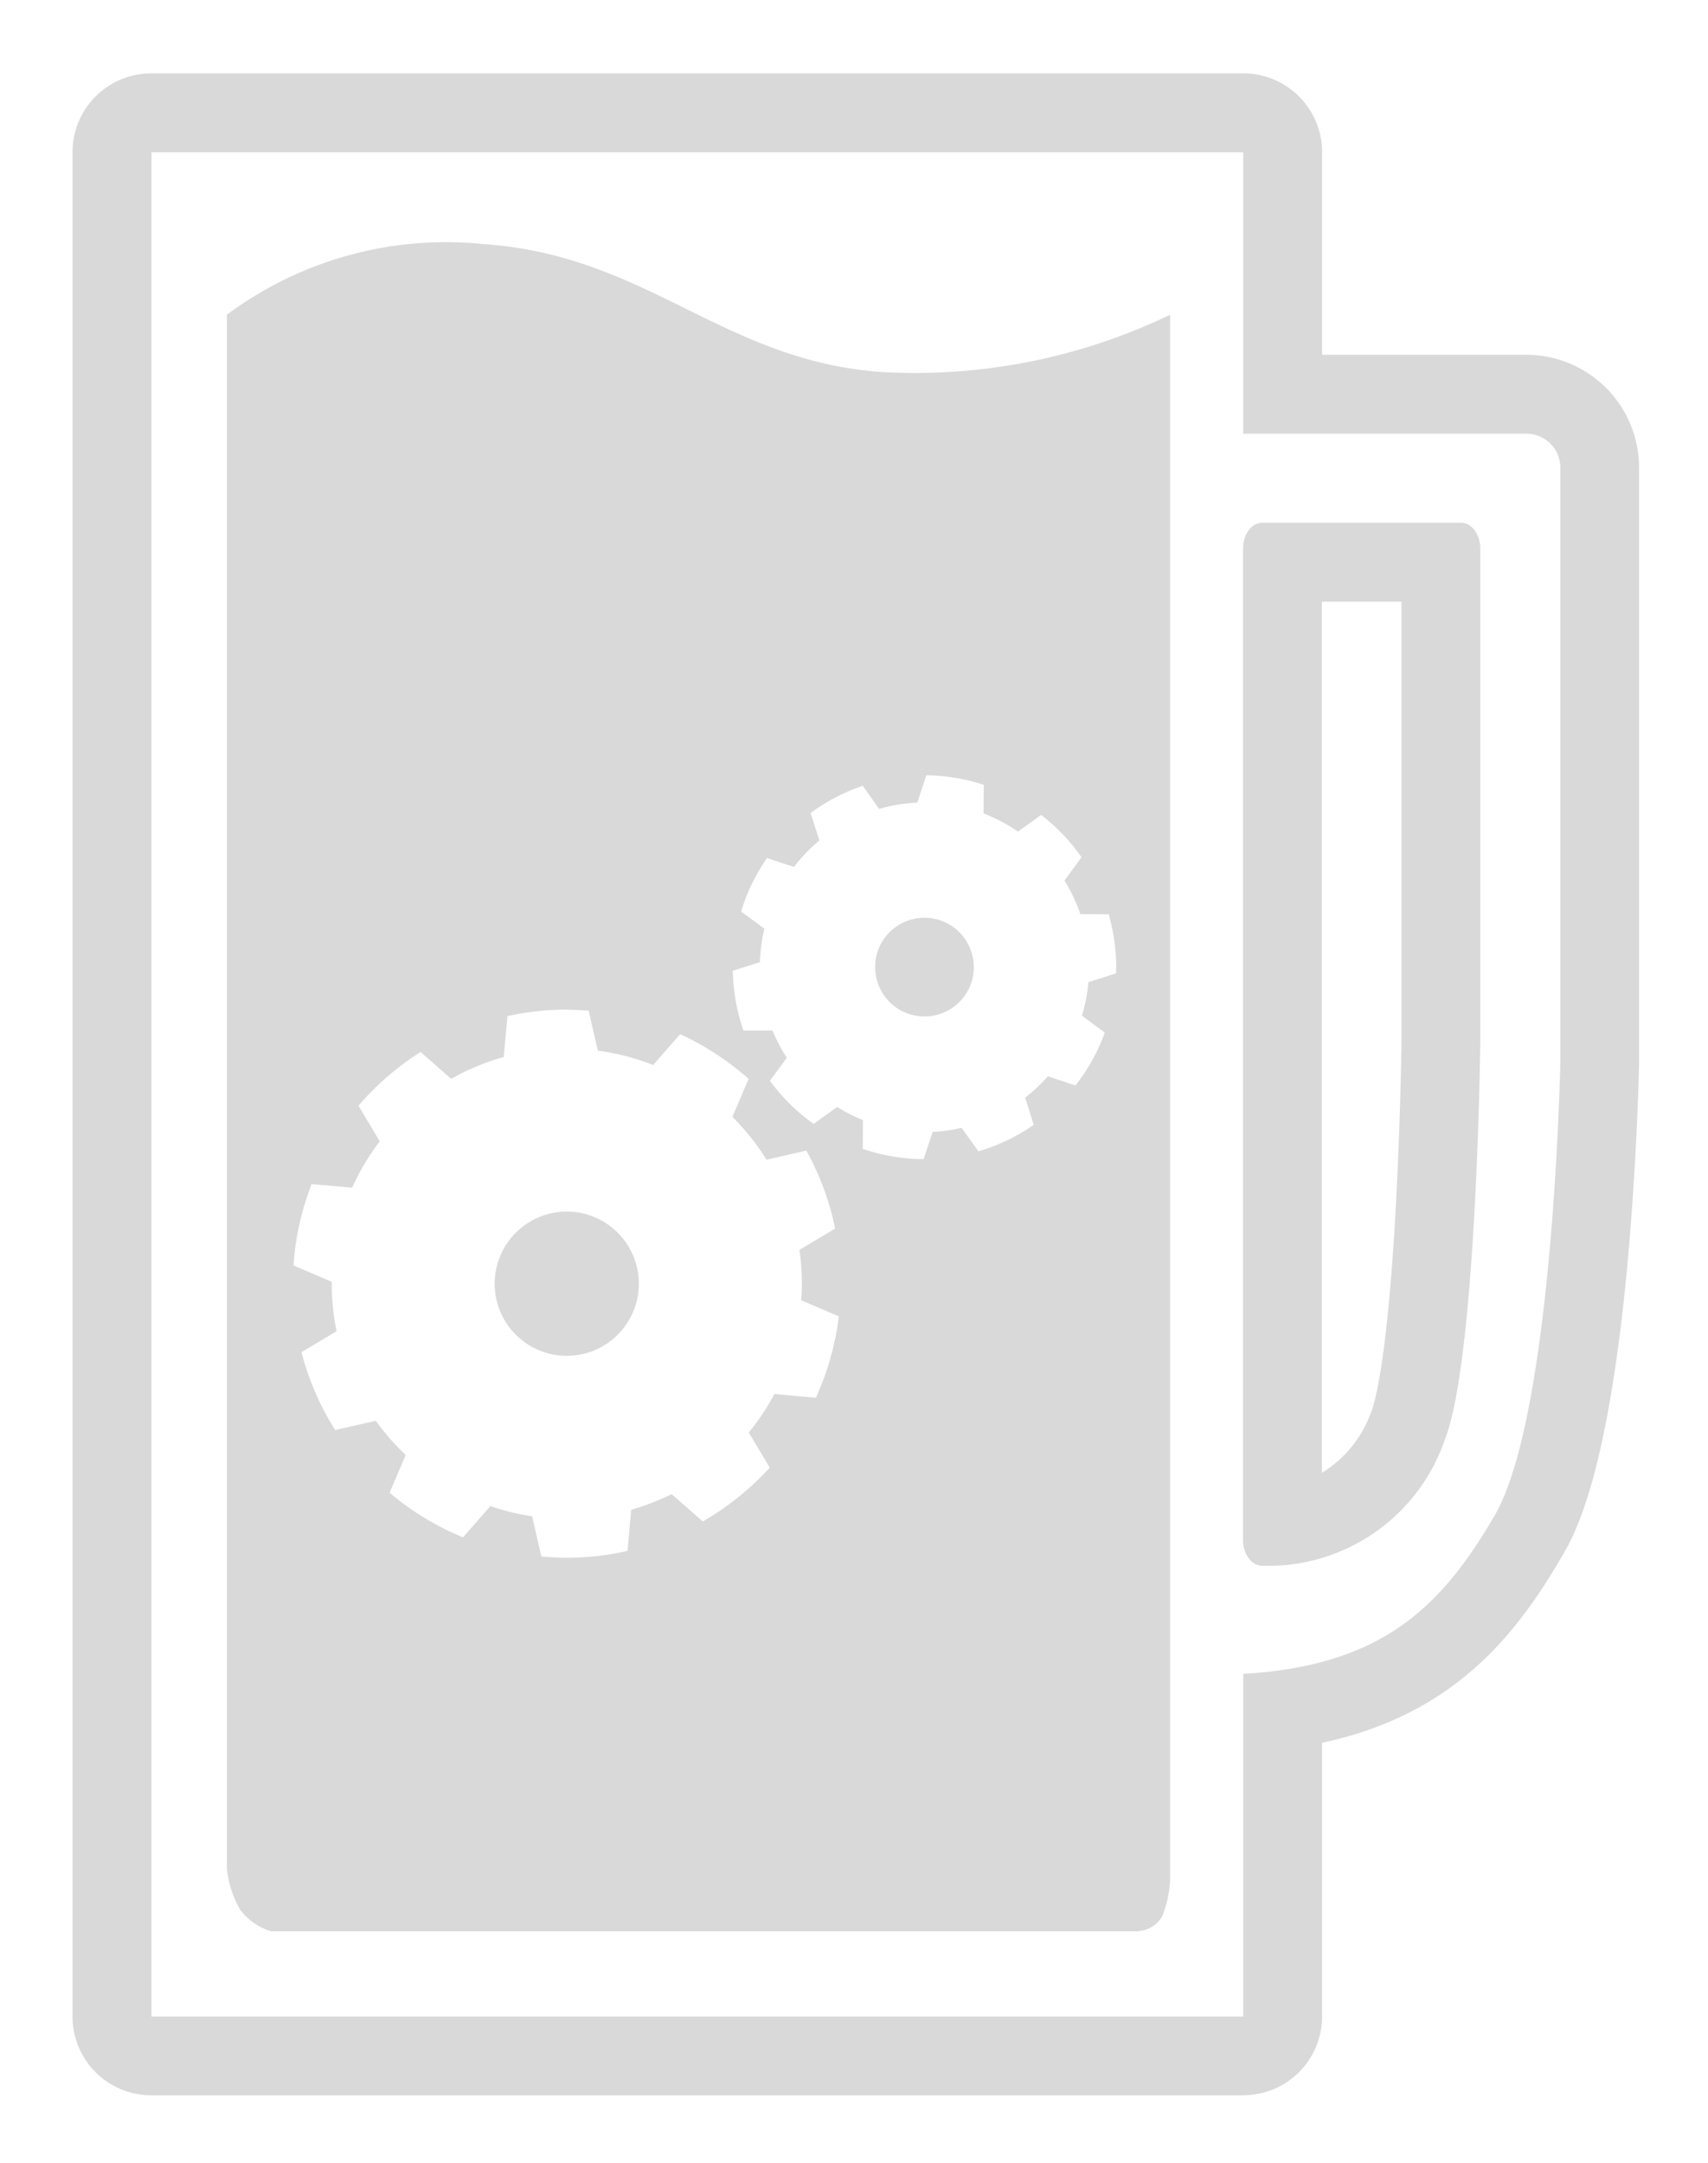 <?xml version="1.0" encoding="UTF-8" standalone="no"?>
<svg
   xmlns:dc="http://purl.org/dc/elements/1.1/"
   xmlns:cc="http://creativecommons.org/ns#"
   xmlns:rdf="http://www.w3.org/1999/02/22-rdf-syntax-ns#"
   xmlns:svg="http://www.w3.org/2000/svg"
   xmlns="http://www.w3.org/2000/svg"
   xmlns:sodipodi="http://sodipodi.sourceforge.net/DTD/sodipodi-0.dtd"
   xmlns:inkscape="http://www.inkscape.org/namespaces/inkscape"
   width="120.052"
   height="152"
   viewBox="0 0 31.764 40.217"
   version="1.1"
   id="svg893"
   inkscape:version="1.0.1 (c497b03c, 2020-09-10)"
   sodipodi:docname="pinttrs_logo_light.svg">
  <defs
     id="defs887" />
  <sodipodi:namedview
     id="base"
     pagecolor="#222222"
     bordercolor="#666666"
     borderopacity="1.0"
     inkscape:pageopacity="0"
     inkscape:pageshadow="2"
     inkscape:zoom="1.4"
     inkscape:cx="27.440068"
     inkscape:cy="20.430004"
     inkscape:document-units="mm"
     inkscape:current-layer="layer1"
     inkscape:document-rotation="0"
     showgrid="false"
     fit-margin-top="5"
     fit-margin-left="5"
     fit-margin-right="5"
     fit-margin-bottom="5"
     units="px"
     inkscape:window-width="1252"
     inkscape:window-height="943"
     inkscape:window-x="0"
     inkscape:window-y="23"
     inkscape:window-maximized="0" />
  <g
     inkscape:label="Layer 1"
     inkscape:groupmode="layer"
     id="layer1"
     transform="translate(-83.837,-130.874)">
    <g
       id="g842"
       transform="matrix(0.663,0,0,0.663,34.614,51.484)"
       style="fill:#d9d9d9;fill-opacity:1">
      <path
         d="m 109.116,176.29 v -9.609 c 3.846,-0.226 5.535,-1.827 7.055,-4.447 1.644,-2.836 1.837,-12.625 1.839,-12.724 V 132.821 a 0.954,0.954 0 0 0 -0.988,-0.916 h -7.907 v -7.891 H 78.492 v 52.276 h 30.624 m 0.53,-41.886 h 5.585 c 0.294,0 0.534,0.326 0.534,0.723 v 13.851 c 0,0.079 -0.106,8.895 -0.995,11.137 a 5.234,5.234 0 0 1 -5.126,3.534 c -0.294,0 -0.534,-0.325 -0.534,-0.723 v -27.799 c 0,-0.399 0.24,-0.723 0.534,-0.723 m -0.53,44.095 H 78.492 a 2.21,2.21 0 0 1 -2.215,-2.21 v -52.276 a 2.21,2.21 0 0 1 2.215,-2.212 h 30.624 a 2.21,2.21 0 0 1 2.212,2.208 v 5.683 h 5.692 a 3.166,3.166 0 0 1 3.199,3.124 v 16.696 q 0,0.018 0,0.039 c 0,0.026 -0.049,2.572 -0.313,5.494 -0.551,6.1 -1.509,7.753 -1.824,8.296 -1.333,2.302 -3.094,4.489 -6.754,5.272 v 7.676 a 2.21,2.21 0 0 1 -2.212,2.208 z m 2.208,-41.886 V 161.044 a 3.298,3.298 0 0 0 1.393,-1.739 c 0.071,-0.179 0.436,-1.292 0.678,-5.683 0.129,-2.352 0.159,-4.474 0.162,-4.653 v -12.353 h -2.232 z"
         id="path2160"
         style="fill:#d9d9d9;fill-opacity:1;stroke-width:0.98" />
      <path
         id="path2164"
         style="fill:#d9d9d9;fill-opacity:1;stroke-width:0.98"
         d="m 86.843,126.535 a 10.289,10.289 0 0 0 -6.235,2.034 v 43.576 a 2.88,2.88 0 0 0 0.381,1.166 1.745,1.745 0 0 0 0.855,0.588 h 24.292 a 0.866,0.866 0 0 0 0.699,-0.402 3.038,3.038 0 0 0 0.23,-1.196 v -43.731 a 16.51,16.51 0 0 1 -8.086,1.606 c -4.465,-0.314 -6.571,-3.273 -11.171,-3.587 a 10.289,10.289 0 0 0 -0.965,-0.054 z m 13.382,14.949 h 0.088 c 0.362,0.012 0.729,0.058 1.093,0.144 0.121,0.029 0.234,0.062 0.35,0.096 l 0.082,0.027 -0.006,0.802 c 0.344,0.134 0.67,0.305 0.965,0.509 l 0.651,-0.467 0.069,0.056 c 0.386,0.308 0.728,0.665 1.014,1.062 l 0.048,0.069 -0.477,0.653 c 0.181,0.294 0.332,0.611 0.444,0.942 l 0.798,0.004 0.023,0.086 v 0.004 c 0.12,0.449 0.184,0.917 0.186,1.391 0,0.031 -0.004,0.062 -0.004,0.092 v 0.084 l -0.775,0.247 c -0.019,0.213 -0.053,0.426 -0.103,0.643 -0.025,0.1 -0.05,0.199 -0.08,0.297 l 0.641,0.473 -0.031,0.084 c -0.185,0.487 -0.436,0.937 -0.741,1.332 l -0.05,0.067 -0.773,-0.256 c -0.194,0.22 -0.41,0.419 -0.639,0.597 l 0.241,0.764 -0.073,0.05 c -0.43,0.288 -0.9,0.514 -1.395,0.666 l -0.082,0.027 -0.473,-0.658 c -0.265,0.061 -0.535,0.1 -0.811,0.111 l -0.255,0.766 -0.086,-0.002 c -0.37,-0.008 -0.746,-0.055 -1.122,-0.142 -0.143,-0.034 -0.28,-0.074 -0.417,-0.117 l -0.082,-0.027 0.006,-0.808 c -0.254,-0.102 -0.497,-0.225 -0.723,-0.367 l -0.66,0.473 -0.069,-0.05 c -0.425,-0.307 -0.793,-0.677 -1.106,-1.087 l -0.054,-0.069 0.477,-0.647 c -0.157,-0.242 -0.291,-0.496 -0.402,-0.762 l -0.815,-0.002 -0.027,-0.08 c -0.16,-0.481 -0.251,-0.989 -0.27,-1.508 l -0.004,-0.088 0.762,-0.241 c 0.01,-0.301 0.047,-0.606 0.121,-0.913 0.002,-0.008 0.004,-0.016 0.008,-0.023 l -0.655,-0.482 0.023,-0.079 c 0.156,-0.489 0.379,-0.94 0.653,-1.349 l 0.048,-0.075 0.758,0.251 c 0.21,-0.275 0.449,-0.523 0.712,-0.741 l -0.245,-0.771 0.069,-0.05 c 0.401,-0.288 0.841,-0.517 1.307,-0.683 l 0.084,-0.035 0.461,0.653 c 0.346,-0.1 0.708,-0.161 1.072,-0.176 z m -0.05,3.994 c -0.629,0 -1.2,0.431 -1.349,1.068 -0.023,0.108 -0.034,0.213 -0.034,0.318 0,0.627 0.427,1.197 1.066,1.344 0.106,0.027 0.211,0.038 0.318,0.038 0.627,0 1.195,-0.429 1.347,-1.066 0.025,-0.107 0.036,-0.213 0.036,-0.32 h -0.002 c 0,-0.625 -0.43,-1.196 -1.064,-1.344 -0.108,-0.026 -0.215,-0.038 -0.318,-0.038 z m -10.034,2.578 c 0.174,0 0.346,0.012 0.515,0.023 l 0.098,0.004 0.258,1.123 c 0.542,0.072 1.062,0.207 1.552,0.402 l 0.756,-0.863 0.09,0.04 c 0.64,0.303 1.23,0.693 1.761,1.15 l 0.071,0.061 -0.455,1.066 c 0.363,0.361 0.686,0.765 0.957,1.202 l 1.118,-0.256 0.048,0.09 c 0.333,0.622 0.585,1.293 0.739,2.002 l 0.019,0.096 -1.001,0.595 c 0.046,0.309 0.069,0.625 0.069,0.947 0,0 0,0.002 0,0.002 -6.9e-5,0.158 -0.008,0.314 -0.019,0.465 l 1.053,0.45 -0.011,0.1 c -0.099,0.738 -0.303,1.445 -0.593,2.096 l -0.036,0.088 -1.166,-0.105 c -0.205,0.383 -0.444,0.748 -0.718,1.079 l 0.589,0.986 -0.069,0.073 c -0.505,0.54 -1.085,1.007 -1.726,1.386 l -0.082,0.05 -0.877,-0.766 c -0.362,0.178 -0.739,0.326 -1.133,0.438 l -0.103,1.152 -0.098,0.023 c -0.518,0.111 -1.054,0.17 -1.604,0.17 -0.21,0 -0.417,-0.012 -0.616,-0.027 l -0.1,-0.008 -0.258,-1.127 c -0.402,-0.059 -0.797,-0.157 -1.171,-0.287 l -0.769,0.878 -0.086,-0.038 c -0.69,-0.292 -1.327,-0.682 -1.897,-1.152 l -0.075,-0.063 0.452,-1.058 c -0.31,-0.29 -0.59,-0.613 -0.838,-0.957 l -1.141,0.258 -0.05,-0.08 c -0.38,-0.618 -0.674,-1.29 -0.869,-2.008 l -0.025,-0.096 0.984,-0.586 c -0.088,-0.429 -0.136,-0.878 -0.136,-1.334 0,-0.019 5e-4,-0.033 0.002,-0.052 l -1.074,-0.459 0.008,-0.094 c 0.055,-0.731 0.215,-1.434 0.465,-2.094 l 0.033,-0.094 1.139,0.101 c 0.207,-0.464 0.469,-0.901 0.773,-1.3 l -0.595,-0.999 0.063,-0.073 c 0.463,-0.528 1.001,-0.992 1.592,-1.378 l 0.084,-0.056 0.861,0.754 c 0.46,-0.26 0.955,-0.467 1.474,-0.612 l 0.105,-1.15 0.098,-0.017 c 0.506,-0.105 1.03,-0.163 1.567,-0.163 z m 0,5.661 c -1.119,0.004 -2.022,0.908 -2.023,2.023 9.8e-4,1.117 0.904,2.022 2.023,2.023 1.117,-9.8e-4 2.021,-0.906 2.021,-2.023 0,-1.115 -0.904,-2.019 -2.021,-2.023 z" />
    </g>
  </g>
</svg>
